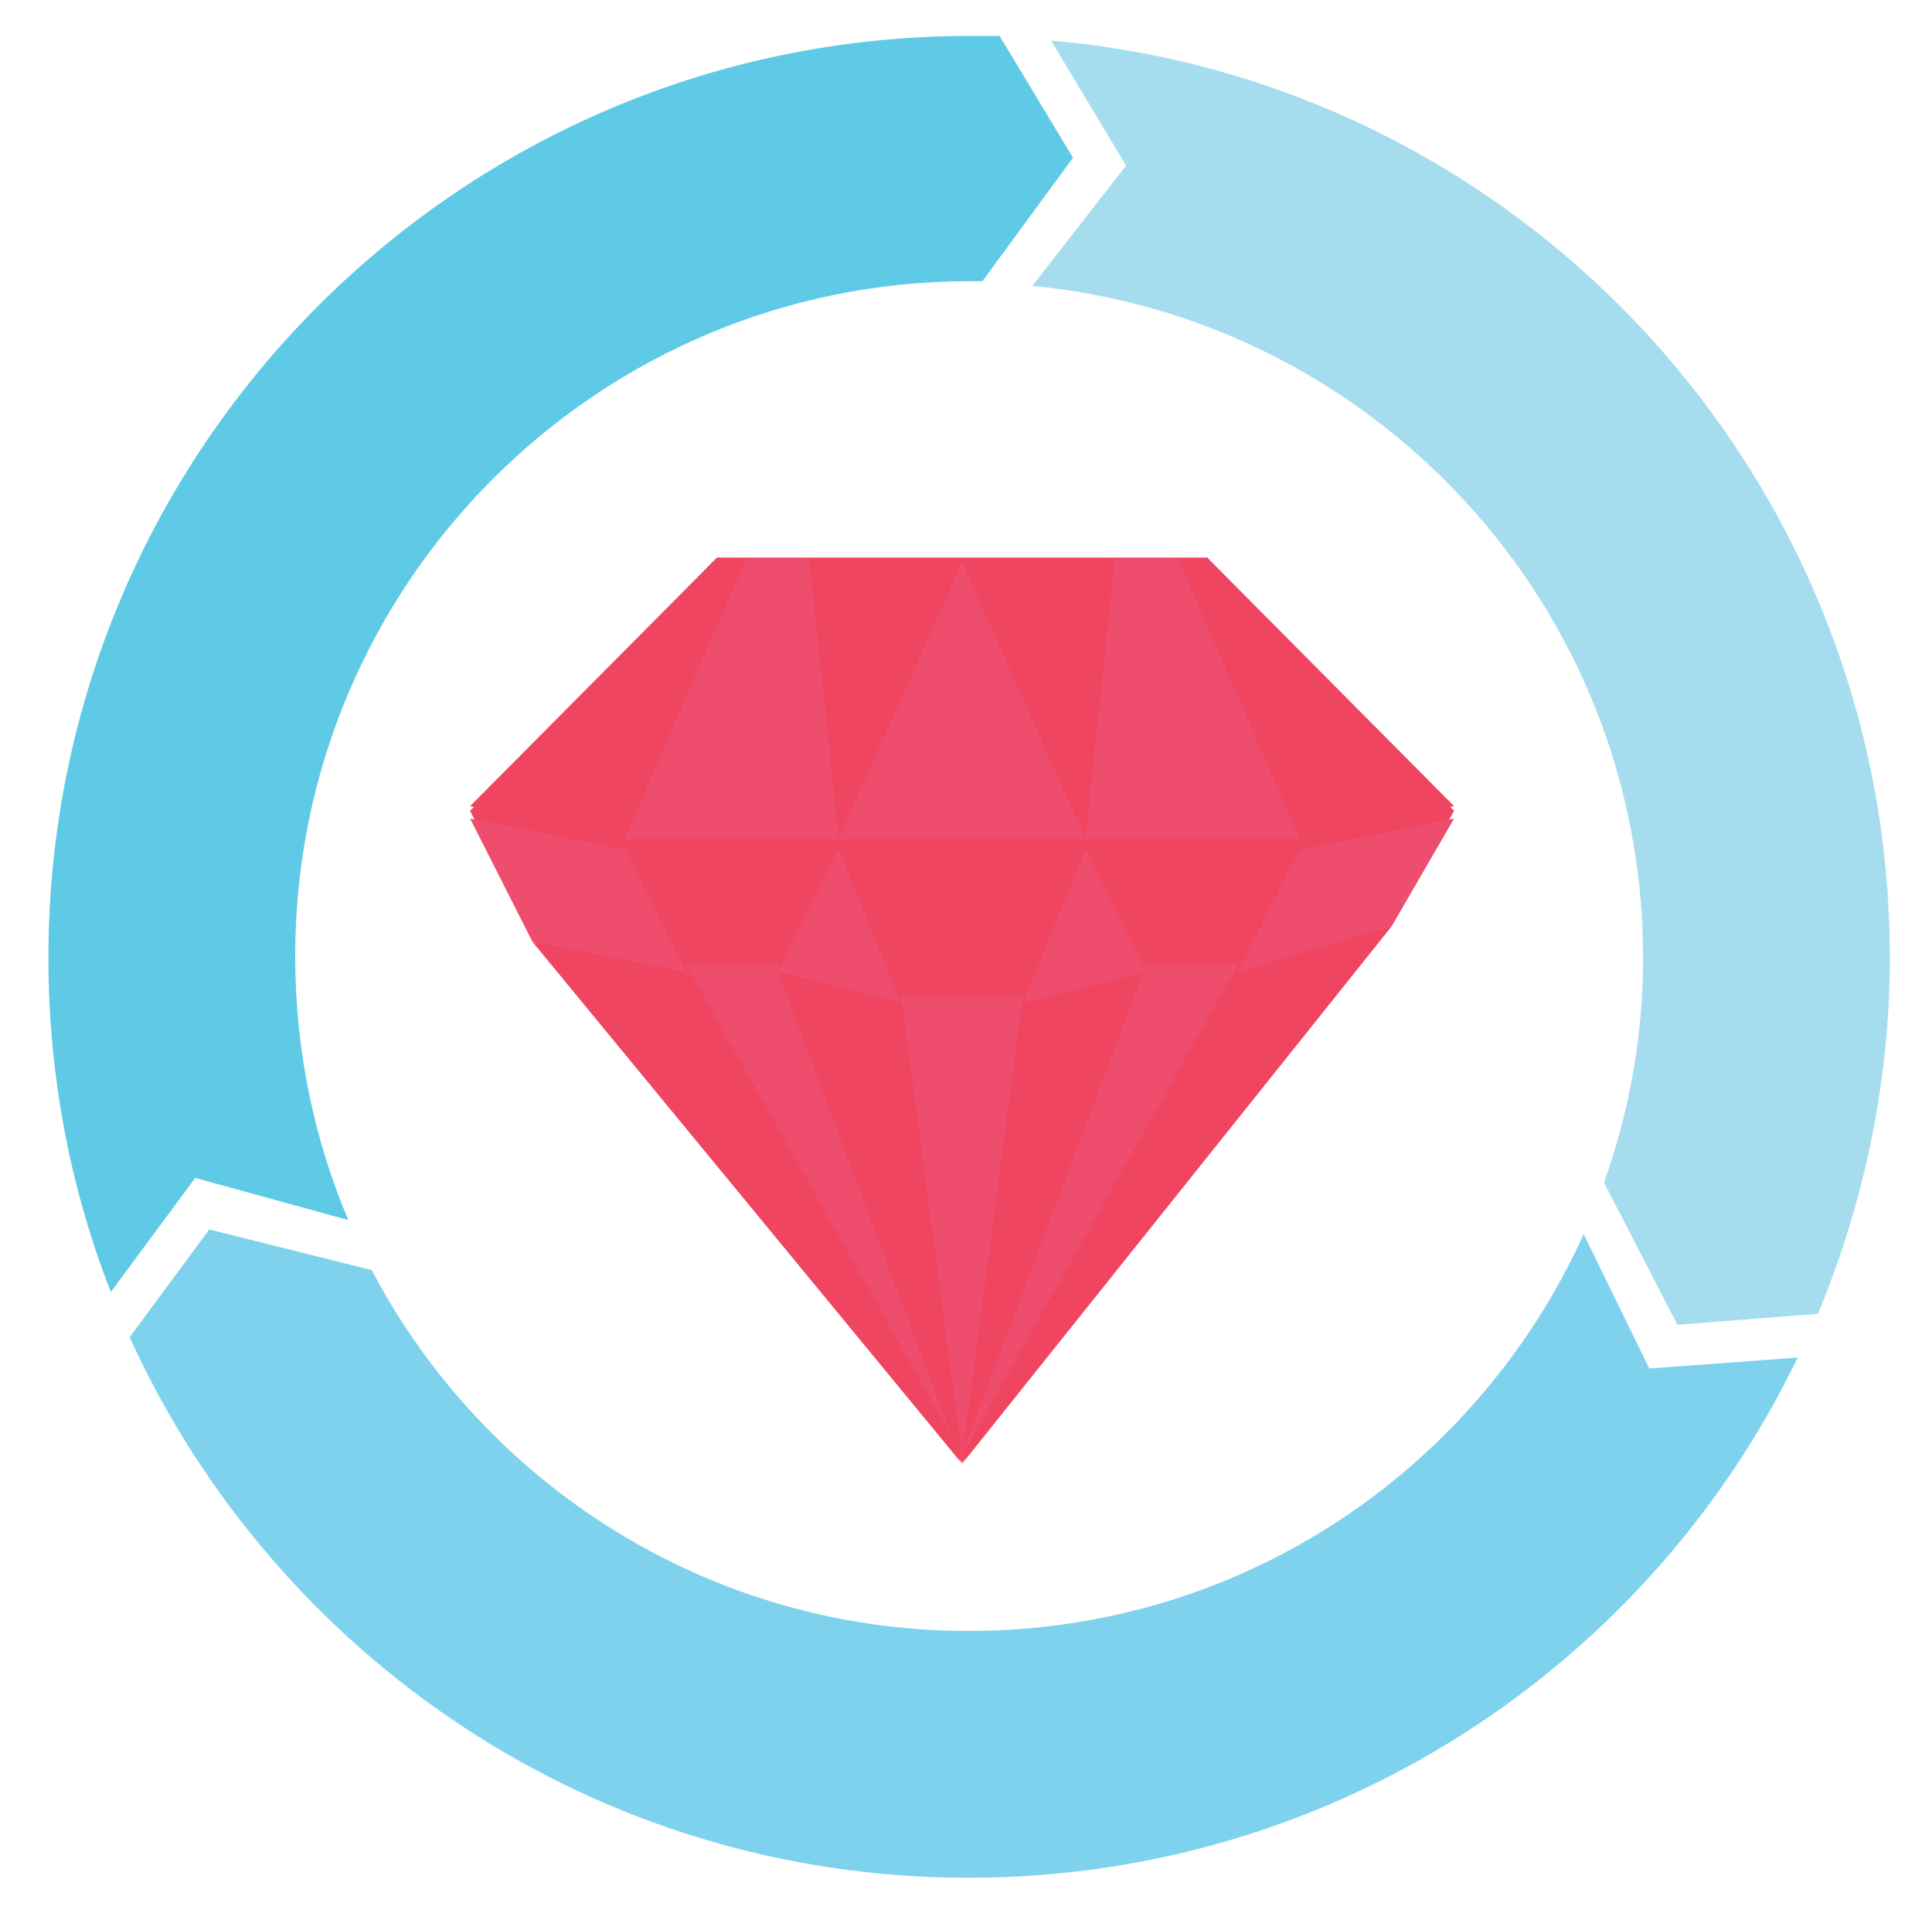 <?xml version="1.0" encoding="utf-8"?>
<!-- Generator: Adobe Illustrator 19.1.0, SVG Export Plug-In . SVG Version: 6.00 Build 0)  -->
<!DOCTYPE svg PUBLIC "-//W3C//DTD SVG 1.1 Tiny//EN" "http://www.w3.org/Graphics/SVG/1.1/DTD/svg11-tiny.dtd">
<svg version="1.1" baseProfile="tiny" id="Layer_1" xmlns:x="http://ns.adobe.com/Extensibility/1.0/" xmlns:i="http://ns.adobe.com/AdobeIllustrator/10.0/" xmlns:graph="http://ns.adobe.com/Graphs/1.0/"
	 xmlns="http://www.w3.org/2000/svg" xmlns:xlink="http://www.w3.org/1999/xlink" x="0px" y="0px" viewBox="0 0 123.7 122.7"
	 xml:space="preserve">
<g>
	<path fill="#5ECAE6" d="M12.5,75.4l9.8,2.7c-2.2-5.2-3.4-10.9-3.4-16.9c0-23.8,19.3-43.2,43.2-43.2c0.3,0,0.5,0,0.8,0l5.8-7.9
		L64,2.3c-0.6,0-1.3,0-1.9,0c-32.6,0-59,26.4-59,59c0,7.5,1.4,14.8,4,21.4L12.5,75.4z"/>
	<path fill="#A5DDEF" d="M72.1,10.6l-6,7.7c21.9,2.1,39.1,20.5,39.1,43c0,5.1-0.9,9.9-2.5,14.4l4.7,9.1l9-0.7
		c2.9-7,4.6-14.7,4.6-22.8c0-30.8-23.6-56.1-53.7-58.7L72.1,10.6z"/>
	<path fill="#7FD2ED" d="M105.6,87.6l-4.2-8.6c-6.8,15-21.8,25.4-39.4,25.4c-16.6,0-31-9.4-38.2-23.1l-10.4-2.6l-5.1,6.9
		c9.3,20.4,29.8,34.6,53.7,34.6c23.4,0,43.6-13.6,53.1-33.3L105.6,87.6z"/>
	<g>
		<polygon fill="#EF4561" points="45.9,35.7 30.1,51.9 34.1,60 61.6,93.6 89.1,59.2 93.1,51.9 77.3,35.7 		"/>
		<line fill="#EF4561" x1="30.1" y1="52.4" x2="40" y2="54.4"/>
		<polygon fill="#EF4D6E" points="89.1,59.3 79.3,62.2 83.2,54.4 93.1,52.4 		"/>
		<polygon fill="#EF4561" points="57.7,63.7 53.7,53.7 69.5,53.7 65.5,63.7 		"/>
		<polygon fill="#EF4561" points="73.4,61.7 69.5,53.7 83.2,53.7 79.3,61.7 		"/>
		<polygon fill="#EF4D6E" points="49.8,62.2 53.7,54.4 57.7,64.2 		"/>
		<polygon fill="#EF4D6E" points="65.5,64.2 69.5,54.4 73.4,62.2 		"/>
		<polygon fill="#EF4561" points="83.2,53.9 75.4,35.7 77.3,35.7 93.1,51.6 		"/>
		<polygon fill="#EF4D6E" points="69.5,53.7 71.4,35.7 75.4,35.7 83.2,53.7 		"/>
		<polygon fill="#EF4D6E" points="34.1,60.3 43.9,62.2 40,54.4 30.1,52.4 		"/>
		<polygon fill="#EF4561" points="49.8,61.7 53.7,53.7 40,53.7 43.9,61.7 		"/>
		<polygon fill="#EF4561" points="40,53.9 47.8,35.7 45.9,35.7 30.1,51.6 		"/>
		<polygon fill="#EF4D6E" points="53.7,53.7 51.8,35.7 47.8,35.7 40,53.7 		"/>
		<polygon fill="#EF4561" points="53.7,53.4 61.6,35.7 51.8,35.7 		"/>
		<polygon fill="#EF4561" points="69.5,53.4 71.4,35.7 61.6,35.7 		"/>
		<polygon fill="#EF4D6E" points="69.5,53.7 61.6,36 53.7,53.7 		"/>
		<polygon fill="#EF4D6E" points="43.9,61.7 61.6,93.1 49.8,61.7 		"/>
		<polygon fill="#EF4561" points="34.1,60.3 43.9,62.2 61.6,93.7 		"/>
		<polygon fill="#EF4561" points="49.8,62.2 57.7,64.2 61.6,93.7 		"/>
		<polygon fill="#EF4561" points="73.4,62.2 61.6,93.7 65.5,64.2 		"/>
		<polygon fill="#EF4D6E" points="79.3,61.7 61.6,93.1 73.4,61.7 		"/>
		<polygon fill="#EF4561" points="89.1,59.3 79.3,62.2 61.6,93.7 		"/>
		<polygon fill="#EF4D6E" points="61.6,93.2 57.7,63.7 65.5,63.7 		"/>
	</g>
</g>
</svg>
